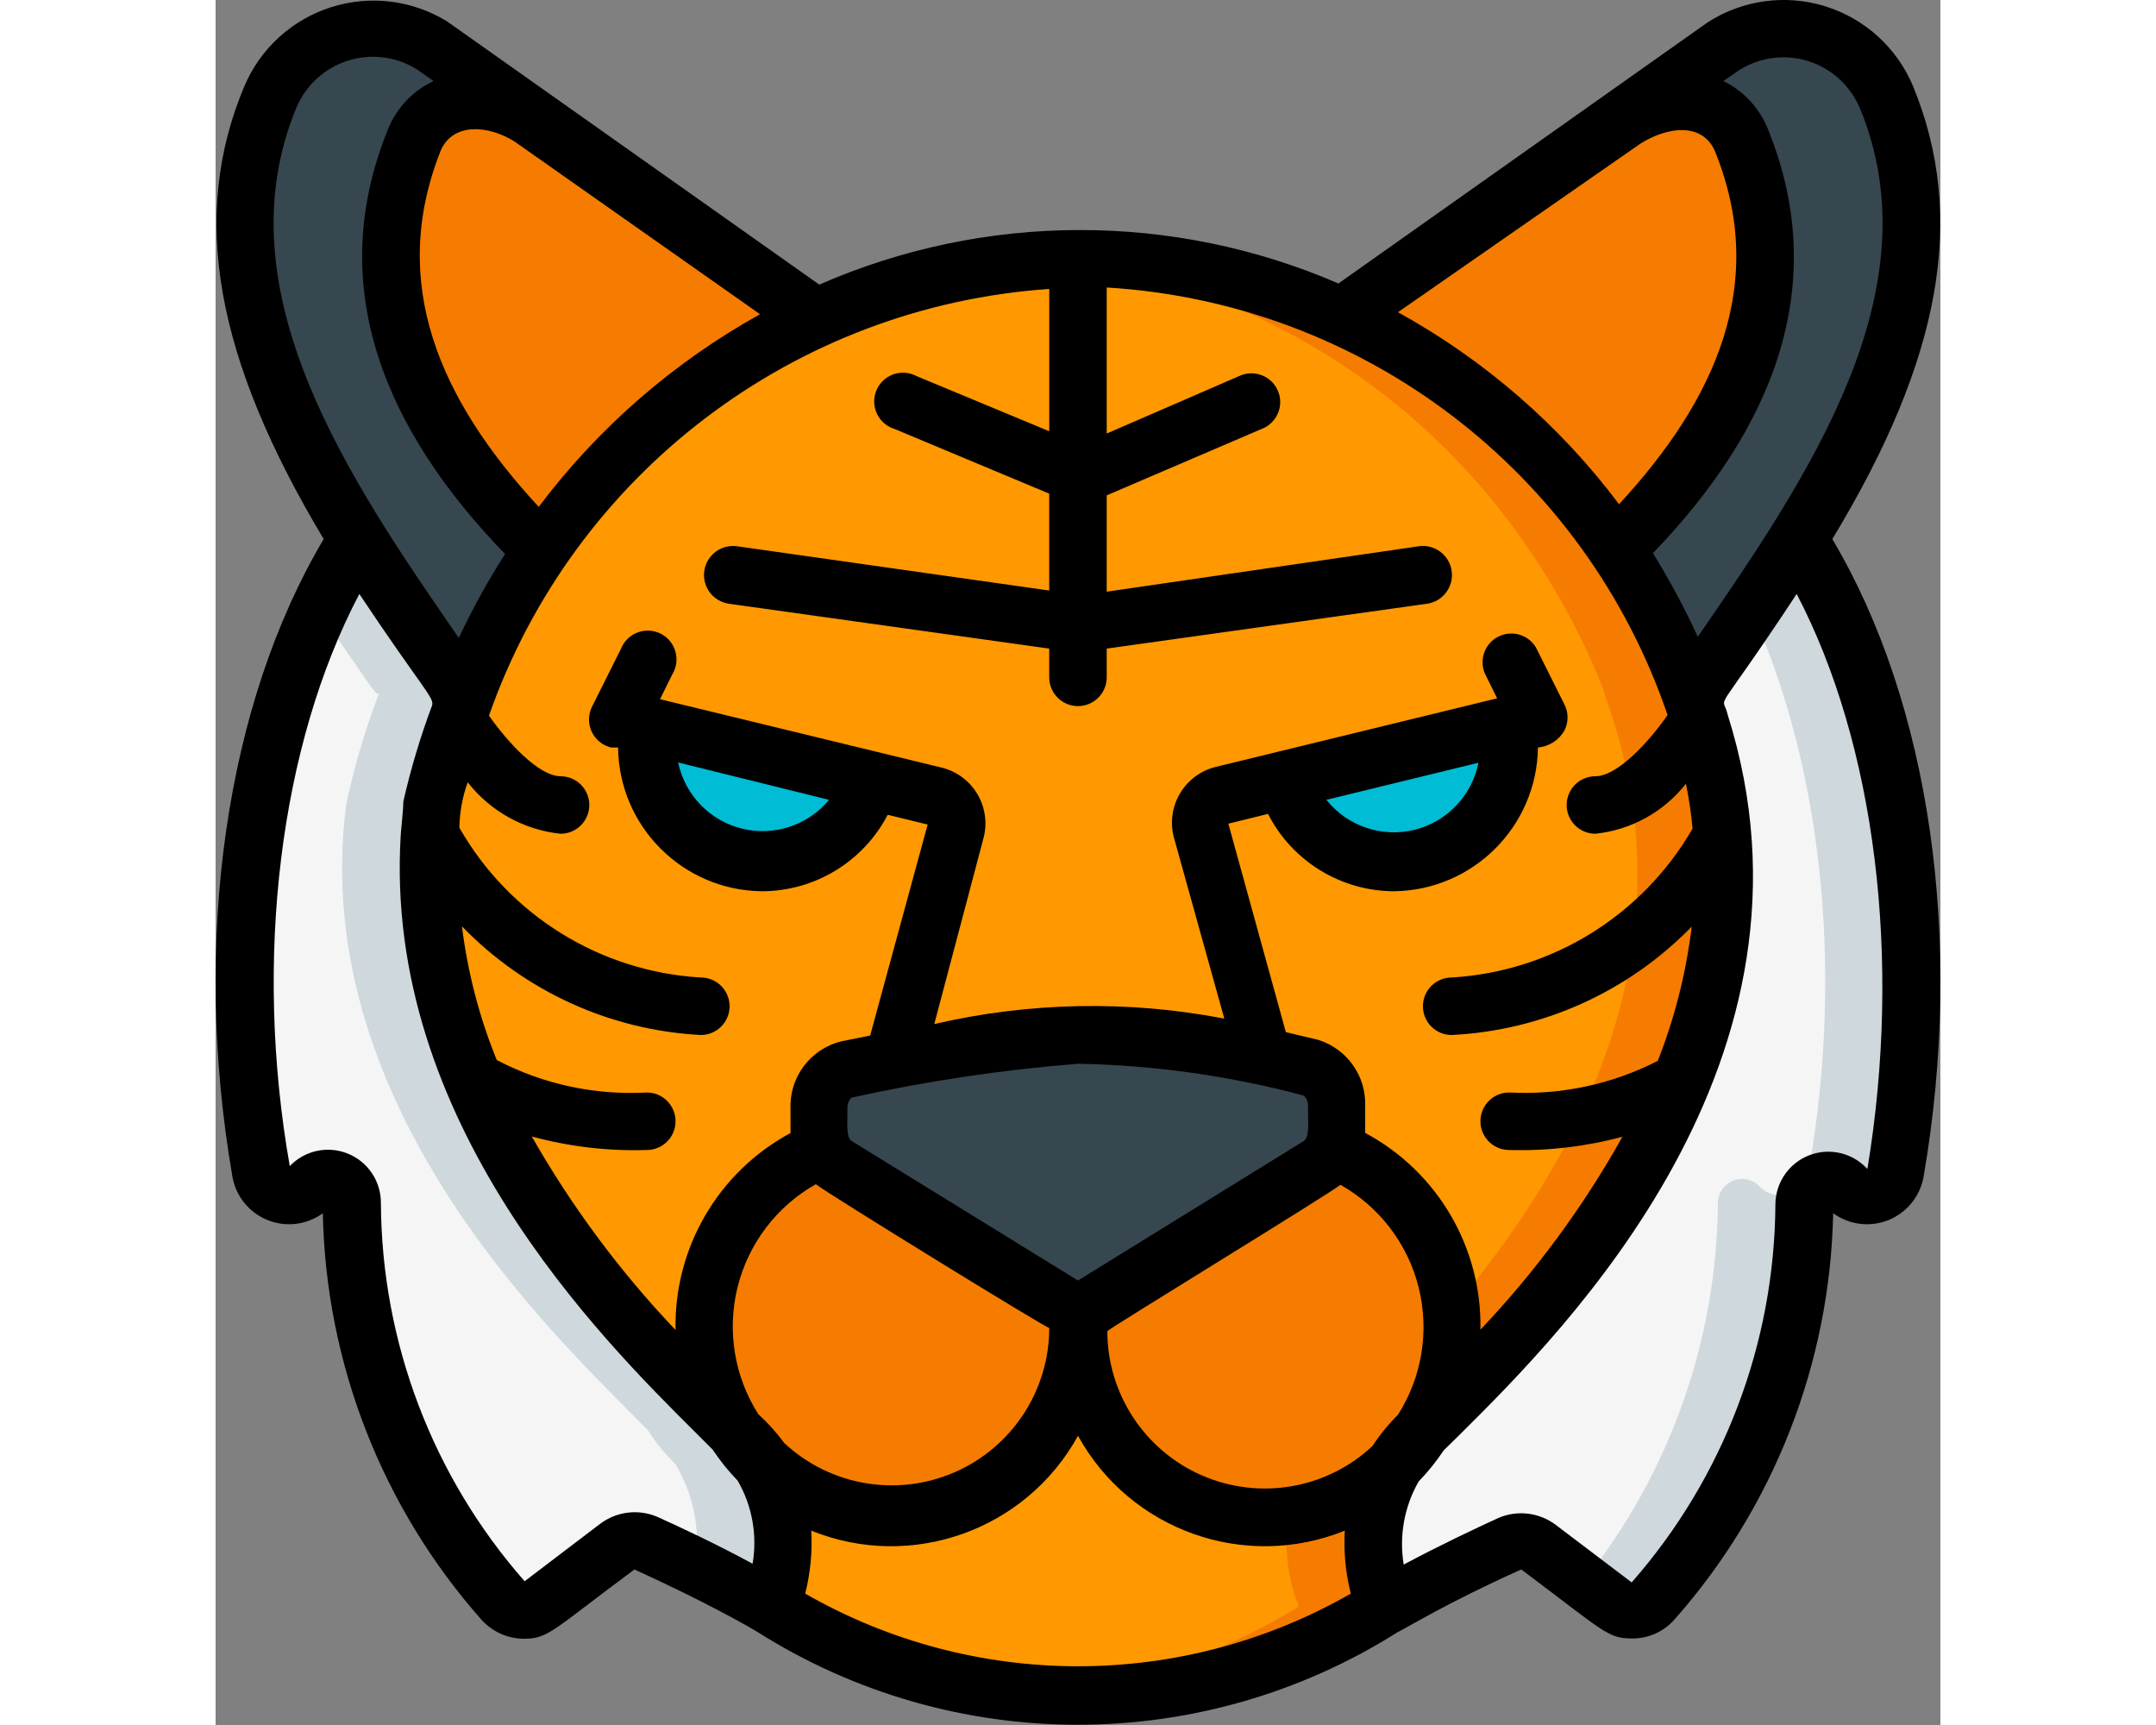<svg height="40" viewBox="0 0 60 60" width="50" xmlns="http://www.w3.org/2000/svg"><rect x="0" y="0" width="60" height="60" fill="#808080" stroke="none"/><g id="012---Bengal-Tiger" fill="none"><g id="Icons" transform="translate(0 1)"><path id="Shape" d="m41.94 48.77c1.065-1.65 1.352-3.684.787-5.564-.566-1.88-1.928-3.418-3.727-4.206h-.09c.083-.223.114-.463.09-.7v-.81c.039-.598-.325-1.15-.89-1.35-2.648-.704-5.371-1.087-8.11-1.14-2.709.229-5.401.63-8.06 1.2-.597.177-.989.749-.94 1.37v.73c-.002.228.046.453.14.66h-.09c-2.481 1.051-4.081 3.496-4.05 6.19-.001 1.279.364 2.531 1.05 3.61-2.66-2.71-11.89-10.97-10.51-21.76.275-1.315.656-2.606 1.14-3.86.683-1.763 1.569-3.441 2.64-5 2.369-3.529 5.657-6.344 9.51-8.14 5.822-2.67 12.518-2.67 18.34 0 3.845 1.789 7.132 4.589 9.51 8.1 1.071 1.559 1.957 3.237 2.64 5-.004.02-.004.04 0 .06 4.68 12.75-6.42 22.6-9.38 25.61z" fill="#ff9801"/><path id="Shape" d="m51.34 23.2c-.004-.02-.004-.04 0-.06-.683-1.763-1.569-3.441-2.64-5-2.378-3.529-5.673-6.343-9.53-8.14-2.876-1.322-6.005-2.004-9.17-2-.5 0-1 .02-1.5.06 2.654.173 5.253.831 7.67 1.94 3.845 1.789 7.132 4.589 9.51 8.1 1.071 1.559 1.957 3.237 2.64 5-.004.02-.004.04 0 .06 3.34 9.09-1.32 16.68-5.32 21.4v.59c.003 1.284-.365 2.541-1.06 3.62 2.96-3.01 14.06-12.86 9.4-25.57z" fill="#f57c00"/><path id="Shape" d="m19.27 54.85h-.08z" fill="#ff9801"/><path id="Shape" d="m39 37.49c0 1 0 1.13-.14 1.47-.21.54.13.2-8.36 5.43-.309.179-.691.179-1 0-8.5-5.24-8.14-4.89-8.36-5.39-.162-.458-.21-.949-.14-1.43-.049-.621.343-1.193.94-1.37 2.659-.57 5.351-.971 8.06-1.2 2.739.053 5.462.436 8.11 1.14.565.2.929.752.89 1.35z" fill="#37474f"/><path id="Shape" d="m41.94 48.77c-.36.346-.676.736-.94 1.16-1.888 1.825-4.689 2.333-7.098 1.286-2.408-1.046-3.949-3.441-3.902-6.066 0-.65-.06-.37 0-.62.18.003.357-.045.51-.14 8.49-5.24 8.13-4.89 8.35-5.39 1.827.755 3.227 2.28 3.821 4.166s.323 3.938-.741 5.604z" fill="#f57c00"/><path id="Shape" d="m40.69 54.88c-6.524 4.146-14.856 4.146-21.38 0 .657-1.63.536-3.471-.33-5 1.199 1.191 2.82 1.86 4.51 1.86 3.611-.038 6.516-2.979 6.51-6.59-.033 3.626 2.874 6.596 6.5 6.64 1.686-.003 3.304-.671 4.5-1.86-.853 1.516-.968 3.339-.31 4.95z" fill="#ff9801"/><path id="Shape" d="m41 49.93c-.996.981-2.284 1.613-3.67 1.8-.168 1.062-.047 2.15.35 3.15-2.779 1.721-5.931 2.75-9.19 3 .5.04 1 .06 1.5.06 3.784-.018 7.487-1.095 10.69-3.11-.638-1.598-.521-3.399.32-4.9z" fill="#f57c00"/><path id="Shape" d="m30 45.15c.046 2.625-1.494 5.02-3.902 6.066-2.408 1.046-5.21.539-7.098-1.286-.259-.431-.575-.824-.94-1.17-1.057-1.666-1.324-3.715-.73-5.596.594-1.882 1.988-3.406 3.81-4.164.094.24.262.443.48.58 8.55 5.26 8 5 8.37 5-.05.18.01.01.01.57z" fill="#f57c00"/><path id="Shape" d="m22.81 26.14c-.502 1.688-2.049 2.849-3.81 2.86-1.079-.018-2.107-.465-2.858-1.241-.75-.776-1.161-1.819-1.142-2.899-.009-.205.008-.41.05-.61z" fill="#00bcd4"/><path id="Shape" d="m45 24.86c.019 1.079-.392 2.122-1.142 2.899-.75.776-1.778 1.223-2.858 1.241-1.765-.006-3.317-1.168-3.82-2.86l7.82-1.89c.02.203.02.407 0 .61z" fill="#00bcd4"/><path id="Shape" d="m55.08 17.74c-.19.31-.4.63-.61 1s-.43.65-.66 1l-2.35 3.41-.13.05c-.683-1.763-1.569-3.441-2.64-5 .431-.402.842-.826 1.23-1.27 5.08-5.93 4.32-10.24 3.17-13.07-.67-1.65-2.57-1.71-4.07-.75l-8.71 6.09 12.16-8.6c.966-.609 2.152-.761 3.24-.416 1.089.345 1.97 1.152 2.41 2.206 1.43 3.47 1.56 7.97-3.04 15.35z" fill="#37474f"/><path id="Shape" d="m49.91 16.83c-.388.444-.799.868-1.23 1.27-2.378-3.511-5.665-6.311-9.51-8.1l.82-.57h.07l.25-.18 8.69-6.14c1.5-1 3.4-.9 4.07.75 1.17 2.83 1.93 7.14-3.16 12.97z" fill="#f57c00"/><path id="Shape" d="m48.68 18.1-.01.01" fill="#ff9801"/><path id="Shape" d="m11.32 18.1c-1.071 1.559-1.957 3.237-2.64 5l-.13-.05-2.35-3.37c-.23-.34-.45-.66-.66-1s-.42-.65-.61-1c-4.61-7.32-4.48-11.82-3.05-15.29.439-1.054 1.321-1.861 2.41-2.206s2.274-.193 3.24.416l13 9.18-9.53-6.67c-1.5-1-3.4-.9-4.07.75-1.17 2.83-1.93 7.14 3.16 12.97.388.444.799.868 1.23 1.27z" fill="#37474f"/><path id="Shape" d="m58.44 39.73c-.058.374-.321.683-.68.799s-.754.02-1.02-.249c-.235-.258-.606-.343-.93-.214-.324.129-.535.445-.53.794-.043 5.091-1.918 9.997-5.28 13.82-.349.365-.915.412-1.32.11l-2.68-1.99c-.287-.217-.669-.263-1-.12-1.47.645-2.902 1.373-4.29 2.18-.671-1.627-.553-3.472.32-5 .353-.35.666-.739.93-1.16 3-3 14.07-12.86 9.4-25.57-.004-.02-.004-.04 0-.06.18-.07-.1.3 2.48-3.46.31-.46.48-.7 1.28-1.94 3.29 5.33 4.78 13.55 3.32 22.06z" fill="#f5f5f5"/><path id="Shape" d="m55.08 17.74c-.8 1.24-1 1.48-1.28 1.94l-.38.56c2.36 5.18 3.27 12.23 2 19.49-.058.374-.321.683-.68.799s-.754.02-1.02-.249c-.235-.258-.606-.343-.93-.214-.324.129-.535.445-.53.794-.04 4.78-1.685 9.407-4.67 13.14l1.09.81c.41.297.976.241 1.32-.13 3.362-3.823 5.237-8.729 5.28-13.82-.006-.349.205-.665.53-.794.324-.129.695-.044.93.214.265.269.66.365 1.02.249s.623-.425.68-.799c1.46-8.51-.03-16.73-3.36-21.99z" fill="#cfd8dc"/><path id="Shape" d="m41 54.7h-.08" fill="#ff9801"/><path id="Shape" d="m19.32 54.88c-.25-.25-3.44-1.79-4.33-2.2-.331-.143-.713-.097-1 .12l-2.66 2c-.409.305-.982.254-1.33-.12-3.362-3.823-5.237-8.729-5.28-13.82.006-.349-.205-.665-.53-.794s-.695-.044-.93.214c-.265.269-.66.365-1.02.249-.36-.116-.623-.425-.68-.799-1.46-8.51 0-16.73 3.36-22 .19.3.44.7 1.28 1.94 2.57 3.74 2.3 3.39 2.48 3.46-.484 1.257-.865 2.551-1.14 3.87-1.38 10.79 7.85 19 10.51 21.76.268.427.587.82.95 1.17.847 1.518.964 3.336.32 4.95z" fill="#f5f5f5"/><path id="Shape" d="m19 49.93c-.359-.351-.675-.744-.94-1.17-2.67-2.71-11.9-10.97-10.52-21.76.275-1.315.656-2.606 1.14-3.86-.18-.07.09.28-2.48-3.46-.84-1.24-1.09-1.68-1.28-1.94-.502.802-.95 1.638-1.34 2.5 2.16 3.14 1.93 2.83 2.1 2.9-.484 1.254-.865 2.545-1.14 3.86-1.38 10.79 7.85 19 10.51 21.76.268.427.587.82.95 1.17.638 1.07.879 2.33.68 3.56.906.411 1.788.876 2.64 1.39.644-1.614.527-3.432-.32-4.95z" fill="#cfd8dc"/><path id="Shape" d="m19.19 54.81h.08" fill="#ff9801"/><path id="Shape" d="m20.83 10c-3.846 1.782-7.134 4.579-9.51 8.09-.431-.402-.842-.826-1.23-1.27-5.09-5.82-4.33-10.13-3.18-12.96.67-1.65 2.57-1.71 4.09-.75l9.54 6.67z" fill="#f57c00"/><path id="Shape" d="m11.33 18.11-.01-.01" fill="#ff9801"/></g><path id="Shape" d="m60.05 3c-.557-1.334-1.676-2.352-3.056-2.781-1.38-.429-2.879-.223-4.094.561l-12.84 9.08c-5.765-2.492-12.306-2.478-18.06.04l-12.94-9.15c-1.212-.749-2.69-.931-4.047-.498-1.357.433-2.458 1.436-3.013 2.748-1.91 4.54-1 9.47 2.76 15.75-3.4 5.73-4.59 13.95-3.18 22.15.111.686.569 1.266 1.212 1.531.642.265 1.376.178 1.938-.231.104 5.219 2.061 10.231 5.52 14.14.376.416.909.656 1.47.66.87 0 1-.3 3.85-2.41 2.5 1.14 4 2 4.29 2.18 6.799 4.295 15.461 4.295 22.26 0 .38-.18 1.67-1 4.3-2.18 2.91 2.18 3 2.4 3.86 2.4.563.004 1.099-.237 1.47-.66 3.457-3.907 5.413-8.915 5.52-14.13.562.408 1.296.496 1.938.231s1.101-.845 1.212-1.531c1.41-8.2.22-16.42-3.18-22.15 3.81-6.28 4.67-11.21 2.81-15.75zm-1.85.76c2.62 6.36-1.82 12.85-5.64 18.39-.459-1.002-.98-1.973-1.56-2.91 4.09-4.24 6.24-9.24 4-14.75-.292-.73-.844-1.325-1.55-1.67l.55-.38c.718-.454 1.6-.568 2.409-.312.81.256 1.465.857 1.791 1.642zm-38.32 45.43c-.838-1.315-1.099-2.917-.72-4.43s1.362-2.804 2.72-3.57c.37.3 8 5 8.12 5-.002 2.181-1.298 4.154-3.299 5.022-2.001.868-4.327.467-5.921-1.022-.266-.362-.568-.697-.9-1zm11.12-12.19c2.655.049 5.295.422 7.86 1.11.1.1.152.239.14.38 0 .57.06 1.07-.15 1.2l-7.85 4.85-7.87-4.85c-.2-.12-.15-.58-.15-1.12-.013-.144.038-.287.14-.39 2.596-.575 5.229-.969 7.88-1.18zm9.13 4.21c1.358.766 2.342 2.057 2.72 3.57s.118 3.115-.72 4.43c-.334.331-.632.697-.89 1.09-1.594 1.489-3.92 1.89-5.921 1.022-2.001-.868-3.297-2.841-3.299-5.022.09-.11 7.72-4.77 8.11-5.09zm.86-1.8s0-.07 0-.11v-.81c.044-1.053-.625-2.004-1.63-2.32l-1.13-.27-2-7.25 1.38-.34c.843 1.649 2.538 2.687 4.39 2.69 2.746-.038 4.962-2.254 5-5 .393-.034.743-.263.93-.61.133-.275.133-.595 0-.87l-1-2c-.27-.449-.841-.613-1.308-.377s-.673.793-.472 1.277l.43.87-9.81 2.39c-.525.135-.972.478-1.24.949s-.333 1.031-.18 1.551l1.74 6.25c-3.34-.643-6.777-.578-10.09.19l1.7-6.42c.152-.523.084-1.085-.187-1.557s-.724-.812-1.253-.943l-9.8-2.38.43-.87c.193-.321.191-.723-.007-1.042-.197-.319-.556-.5-.93-.47s-.699.266-.843.612l-1 2c-.148.274-.161.601-.033.886.127.284.38.493.683.564h.24c.032 2.748 2.252 4.968 5 5 1.842-.001 3.53-1.026 4.38-2.66l1.39.34-2 7.34-1 .2c-1.075.261-1.816 1.245-1.77 2.35v.73.11c-2.514 1.351-4.059 3.997-4 6.85-1.934-2.032-3.613-4.292-5-6.73 1.303.354 2.651.513 4 .47.552 0 1-.448 1-1s-.448-1-1-1c-1.81.101-3.614-.289-5.22-1.13-.606-1.49-1.013-3.054-1.21-4.65 2.193 2.265 5.162 3.616 8.31 3.78.552 0 1-.448 1-1s-.448-1-1-1c-3.501-.203-6.662-2.163-8.4-5.21.009-.539.107-1.073.29-1.58.79 1.01 1.955 1.656 3.23 1.79.552 0 1-.448 1-1s-.448-1-1-1c-.74 0-1.82-1.15-2.49-2.11 2.948-8.396 10.612-14.232 19.49-14.84v4.95l-4.62-1.92c-.336-.178-.744-.15-1.053.072-.309.222-.465.6-.403.975.062.375.331.683.695.793l5.38 2.25v3.37l-10.86-1.54c-.357-.05-.714.094-.936.379-.222.284-.275.666-.14 1 .135.334.439.571.796.621l11.14 1.56v1c0 .552.448 1 1 1s1-.448 1-1v-1l11.14-1.56c.552-.077.937-.588.86-1.14s-.588-.937-1.14-.86l-10.86 1.58v-3.35l5.39-2.31c.343-.13.587-.437.636-.8.05-.363-.104-.724-.399-.941-.295-.217-.686-.255-1.017-.099l-4.61 2v-5.08c8.92.535 16.63 6.411 19.51 14.87-.67.97-1.76 2.13-2.51 2.13-.552 0-1 .448-1 1s.448 1 1 1c1.242-.13 2.378-.758 3.15-1.74.105.516.181 1.036.23 1.56-1.744 3.027-4.893 4.973-8.38 5.18-.552 0-1 .448-1 1s.448 1 1 1c3.16-.157 6.143-1.504 8.35-3.77-.193 1.601-.589 3.17-1.18 4.67-1.596.817-3.38 1.196-5.17 1.1-.552 0-1 .448-1 1s.448 1 1 1c1.329.038 2.656-.117 3.94-.46-1.361 2.434-3.02 4.688-4.94 6.71.057-2.85-1.488-5.492-4-6.84zm-1.35-11.59 5.29-1.29c-.226 1.147-1.097 2.058-2.233 2.335s-2.329-.131-3.057-1.045zm-17.3 0c-.735.889-1.914 1.279-3.034 1.001s-1.981-1.172-2.216-2.301zm-13.51-22.58c.43-1 1.69-.88 2.58-.31l8.53 6c-3.008 1.669-5.631 3.952-7.7 6.7-3.44-3.72-5.24-7.78-3.41-12.39zm41 12.31c-2.063-2.751-4.688-5.031-7.7-6.69l8.43-5.86c.92-.59 2.18-.77 2.61.29 1.83 4.55.04 8.59-3.36 12.26zm-46.03-13.78c.322-.787.975-1.393 1.784-1.655.809-.262 1.693-.154 2.416.295l.58.41c-.719.336-1.284.933-1.58 1.67-2.25 5.51-.07 10.51 4.07 14.78-.601.937-1.139 1.912-1.61 2.92-3.75-5.43-8.29-12.02-5.66-18.42zm10.58 49.23-2.63 2c-3.203-3.642-4.979-8.32-5-13.17-.001-.751-.458-1.427-1.156-1.707s-1.495-.107-2.014.437c-1.27-7.2-.34-14.66 2.42-19.9 2.2 3.3 2.62 3.61 2.53 3.88-.408 1.09-.742 2.205-1 3.34 0 .31-.09 1.07-.09 1.17-.61 9.95 6.95 17.49 10.26 20.78l.59.59c.257.386.548.747.87 1.08.506.873.69 1.895.52 2.89-1.27-.69-2.54-1.28-3.29-1.62-.662-.293-1.431-.205-2.01.23zm7.13 2.43c.181-.715.252-1.454.21-2.19 3.483 1.408 7.468-.01 9.28-3.3 1.812 3.29 5.797 4.708 9.28 3.3-.042.736.029 1.475.21 2.19-5.878 3.37-13.102 3.37-18.98 0zm34.49-34.77c2.74 5.24 3.67 12.7 2.46 20-.511-.56-1.313-.75-2.02-.478s-1.176.95-1.18 1.708c-.029 4.842-1.804 9.512-5 13.15l-2.64-2c-.575-.434-1.339-.526-2-.24-.74.34-2 .93-3.29 1.62-.165-.994.019-2.015.52-2.89.322-.333.613-.694.87-1.08l.6-.59c3.62-3.6 13.07-13 9.28-25-.18-.81-.6.35 2.4-4.2z" fill="#000" transform="translate(-1)"/></g></svg>